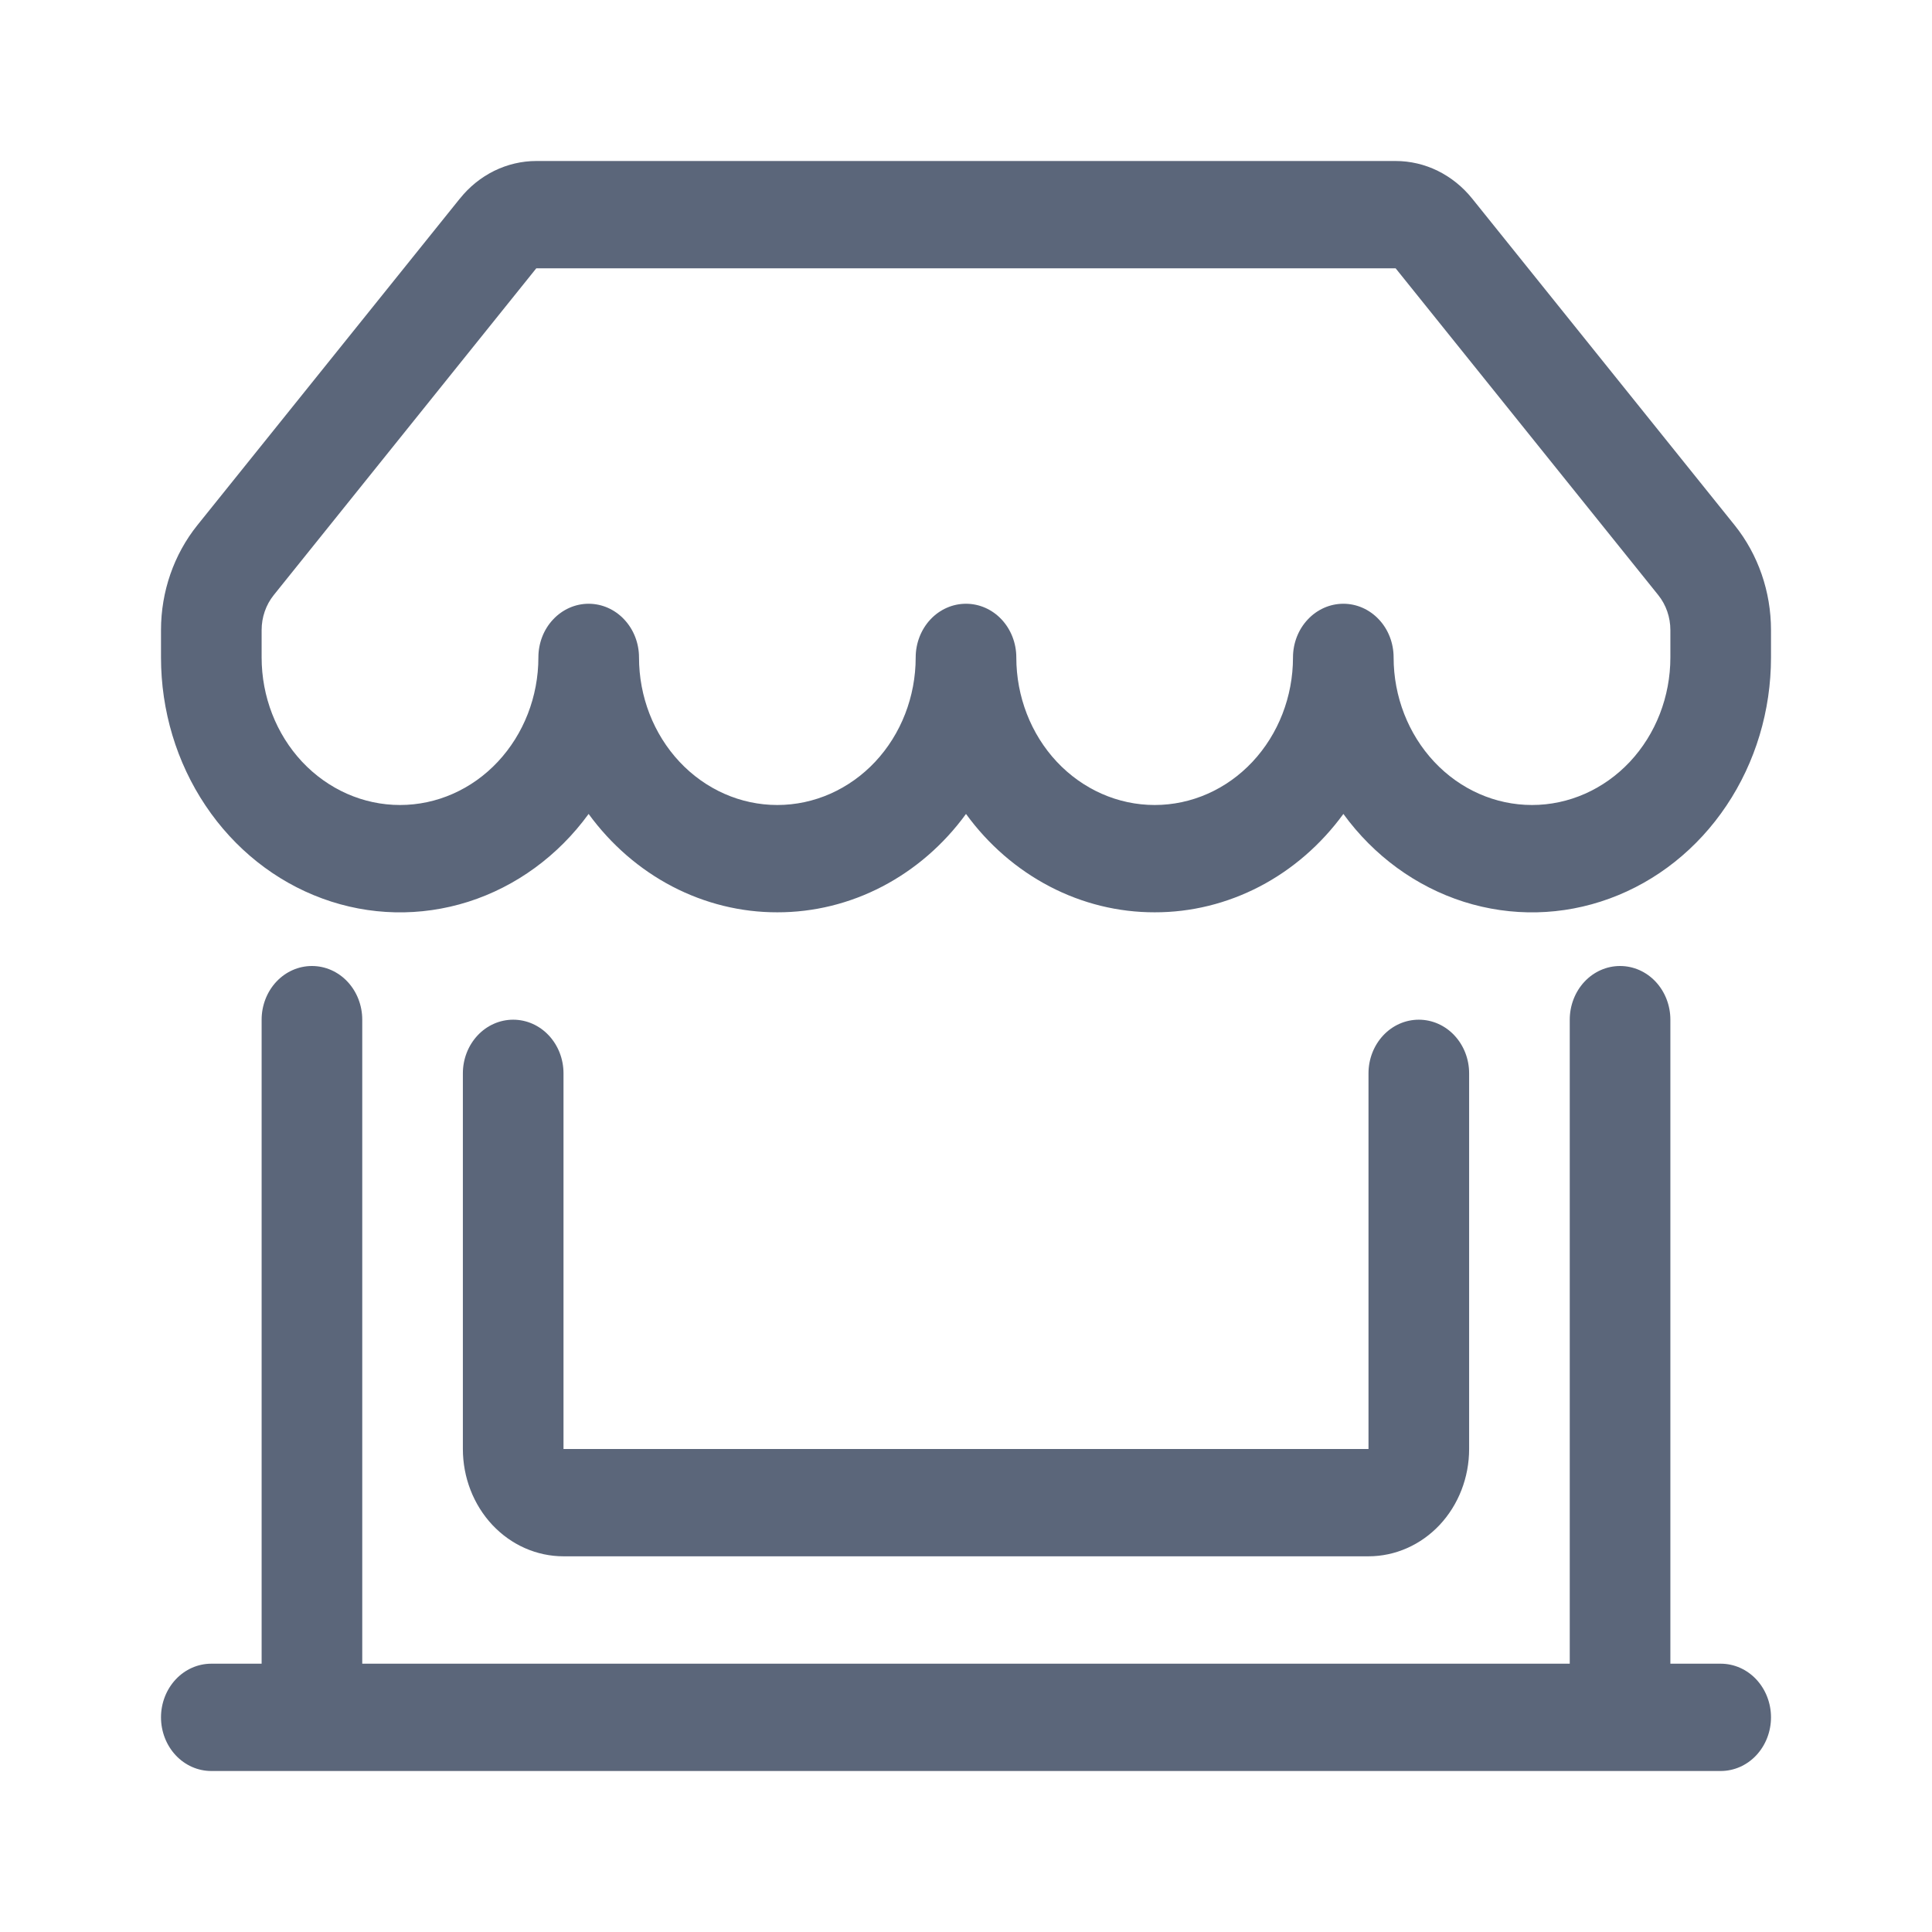 <svg width="24" height="24" viewBox="0 0 24 24" fill="none" xmlns="http://www.w3.org/2000/svg">
<path d="M5.713 2.467C5.83 2.32 5.976 2.203 6.14 2.122C6.304 2.042 6.482 2 6.662 2H17.337C17.518 2 17.697 2.042 17.86 2.122C18.024 2.203 18.17 2.32 18.288 2.467L21.549 6.525C21.84 6.888 22 7.349 22 7.827V8.167C22 8.827 21.807 9.47 21.447 10.007C21.088 10.544 20.58 10.948 19.995 11.162C19.409 11.377 18.776 11.39 18.183 11.202C17.59 11.013 17.067 10.632 16.688 10.111C16.41 10.492 16.055 10.8 15.649 11.012C15.242 11.224 14.796 11.334 14.344 11.333C13.892 11.334 13.445 11.224 13.039 11.012C12.633 10.8 12.277 10.492 12 10.111C11.723 10.492 11.367 10.8 10.961 11.012C10.555 11.224 10.108 11.334 9.656 11.333C9.204 11.334 8.758 11.224 8.351 11.012C7.945 10.8 7.59 10.492 7.312 10.111C6.933 10.632 6.41 11.013 5.817 11.202C5.224 11.39 4.591 11.377 4.005 11.162C3.42 10.948 2.912 10.544 2.553 10.007C2.193 9.47 2 8.827 2 8.167V7.827C2 7.349 2.16 6.888 2.451 6.525L5.714 2.465L5.713 2.467ZM7.938 8.167C7.938 8.653 8.119 9.119 8.441 9.463C8.763 9.807 9.2 10 9.656 10C10.112 10 10.549 9.807 10.872 9.463C11.194 9.119 11.375 8.653 11.375 8.167C11.375 7.99 11.441 7.82 11.558 7.695C11.675 7.57 11.834 7.5 12 7.5C12.166 7.5 12.325 7.57 12.442 7.695C12.559 7.82 12.625 7.99 12.625 8.167C12.625 8.653 12.806 9.119 13.128 9.463C13.451 9.807 13.888 10 14.344 10C14.8 10 15.237 9.807 15.559 9.463C15.881 9.119 16.062 8.653 16.062 8.167C16.062 7.99 16.128 7.82 16.246 7.695C16.363 7.57 16.522 7.5 16.688 7.5C16.853 7.5 17.012 7.57 17.129 7.695C17.247 7.82 17.312 7.99 17.312 8.167C17.312 8.653 17.494 9.119 17.816 9.463C18.138 9.807 18.575 10 19.031 10C19.487 10 19.924 9.807 20.247 9.463C20.569 9.119 20.75 8.653 20.75 8.167V7.827C20.75 7.668 20.697 7.514 20.6 7.393L17.337 3.333H6.662L3.4 7.393C3.303 7.514 3.25 7.668 3.25 7.827V8.167C3.25 8.653 3.431 9.119 3.753 9.463C4.076 9.807 4.513 10 4.969 10C5.425 10 5.862 9.807 6.184 9.463C6.506 9.119 6.688 8.653 6.688 8.167C6.688 7.99 6.753 7.82 6.871 7.695C6.988 7.57 7.147 7.5 7.312 7.5C7.478 7.5 7.637 7.57 7.754 7.695C7.872 7.82 7.938 7.99 7.938 8.167ZM3.875 12C4.041 12 4.2 12.07 4.317 12.195C4.434 12.32 4.5 12.49 4.5 12.667V20.667H19.5V12.667C19.5 12.49 19.566 12.32 19.683 12.195C19.8 12.07 19.959 12 20.125 12C20.291 12 20.45 12.07 20.567 12.195C20.684 12.32 20.75 12.49 20.75 12.667V20.667H21.375C21.541 20.667 21.7 20.737 21.817 20.862C21.934 20.987 22 21.157 22 21.333C22 21.51 21.934 21.68 21.817 21.805C21.7 21.93 21.541 22 21.375 22H2.625C2.459 22 2.3 21.93 2.183 21.805C2.066 21.68 2 21.51 2 21.333C2 21.157 2.066 20.987 2.183 20.862C2.3 20.737 2.459 20.667 2.625 20.667H3.25V12.667C3.25 12.49 3.316 12.32 3.433 12.195C3.55 12.07 3.709 12 3.875 12ZM6.375 12.667C6.541 12.667 6.7 12.737 6.817 12.862C6.934 12.987 7 13.156 7 13.333V18H17V13.333C17 13.156 17.066 12.987 17.183 12.862C17.3 12.737 17.459 12.667 17.625 12.667C17.791 12.667 17.95 12.737 18.067 12.862C18.184 12.987 18.25 13.156 18.25 13.333V18C18.25 18.354 18.118 18.693 17.884 18.943C17.649 19.193 17.331 19.333 17 19.333H7C6.668 19.333 6.351 19.193 6.116 18.943C5.882 18.693 5.75 18.354 5.75 18V13.333C5.75 13.156 5.816 12.987 5.933 12.862C6.05 12.737 6.209 12.667 6.375 12.667Z" fill="#5B667A"/>
</svg>
